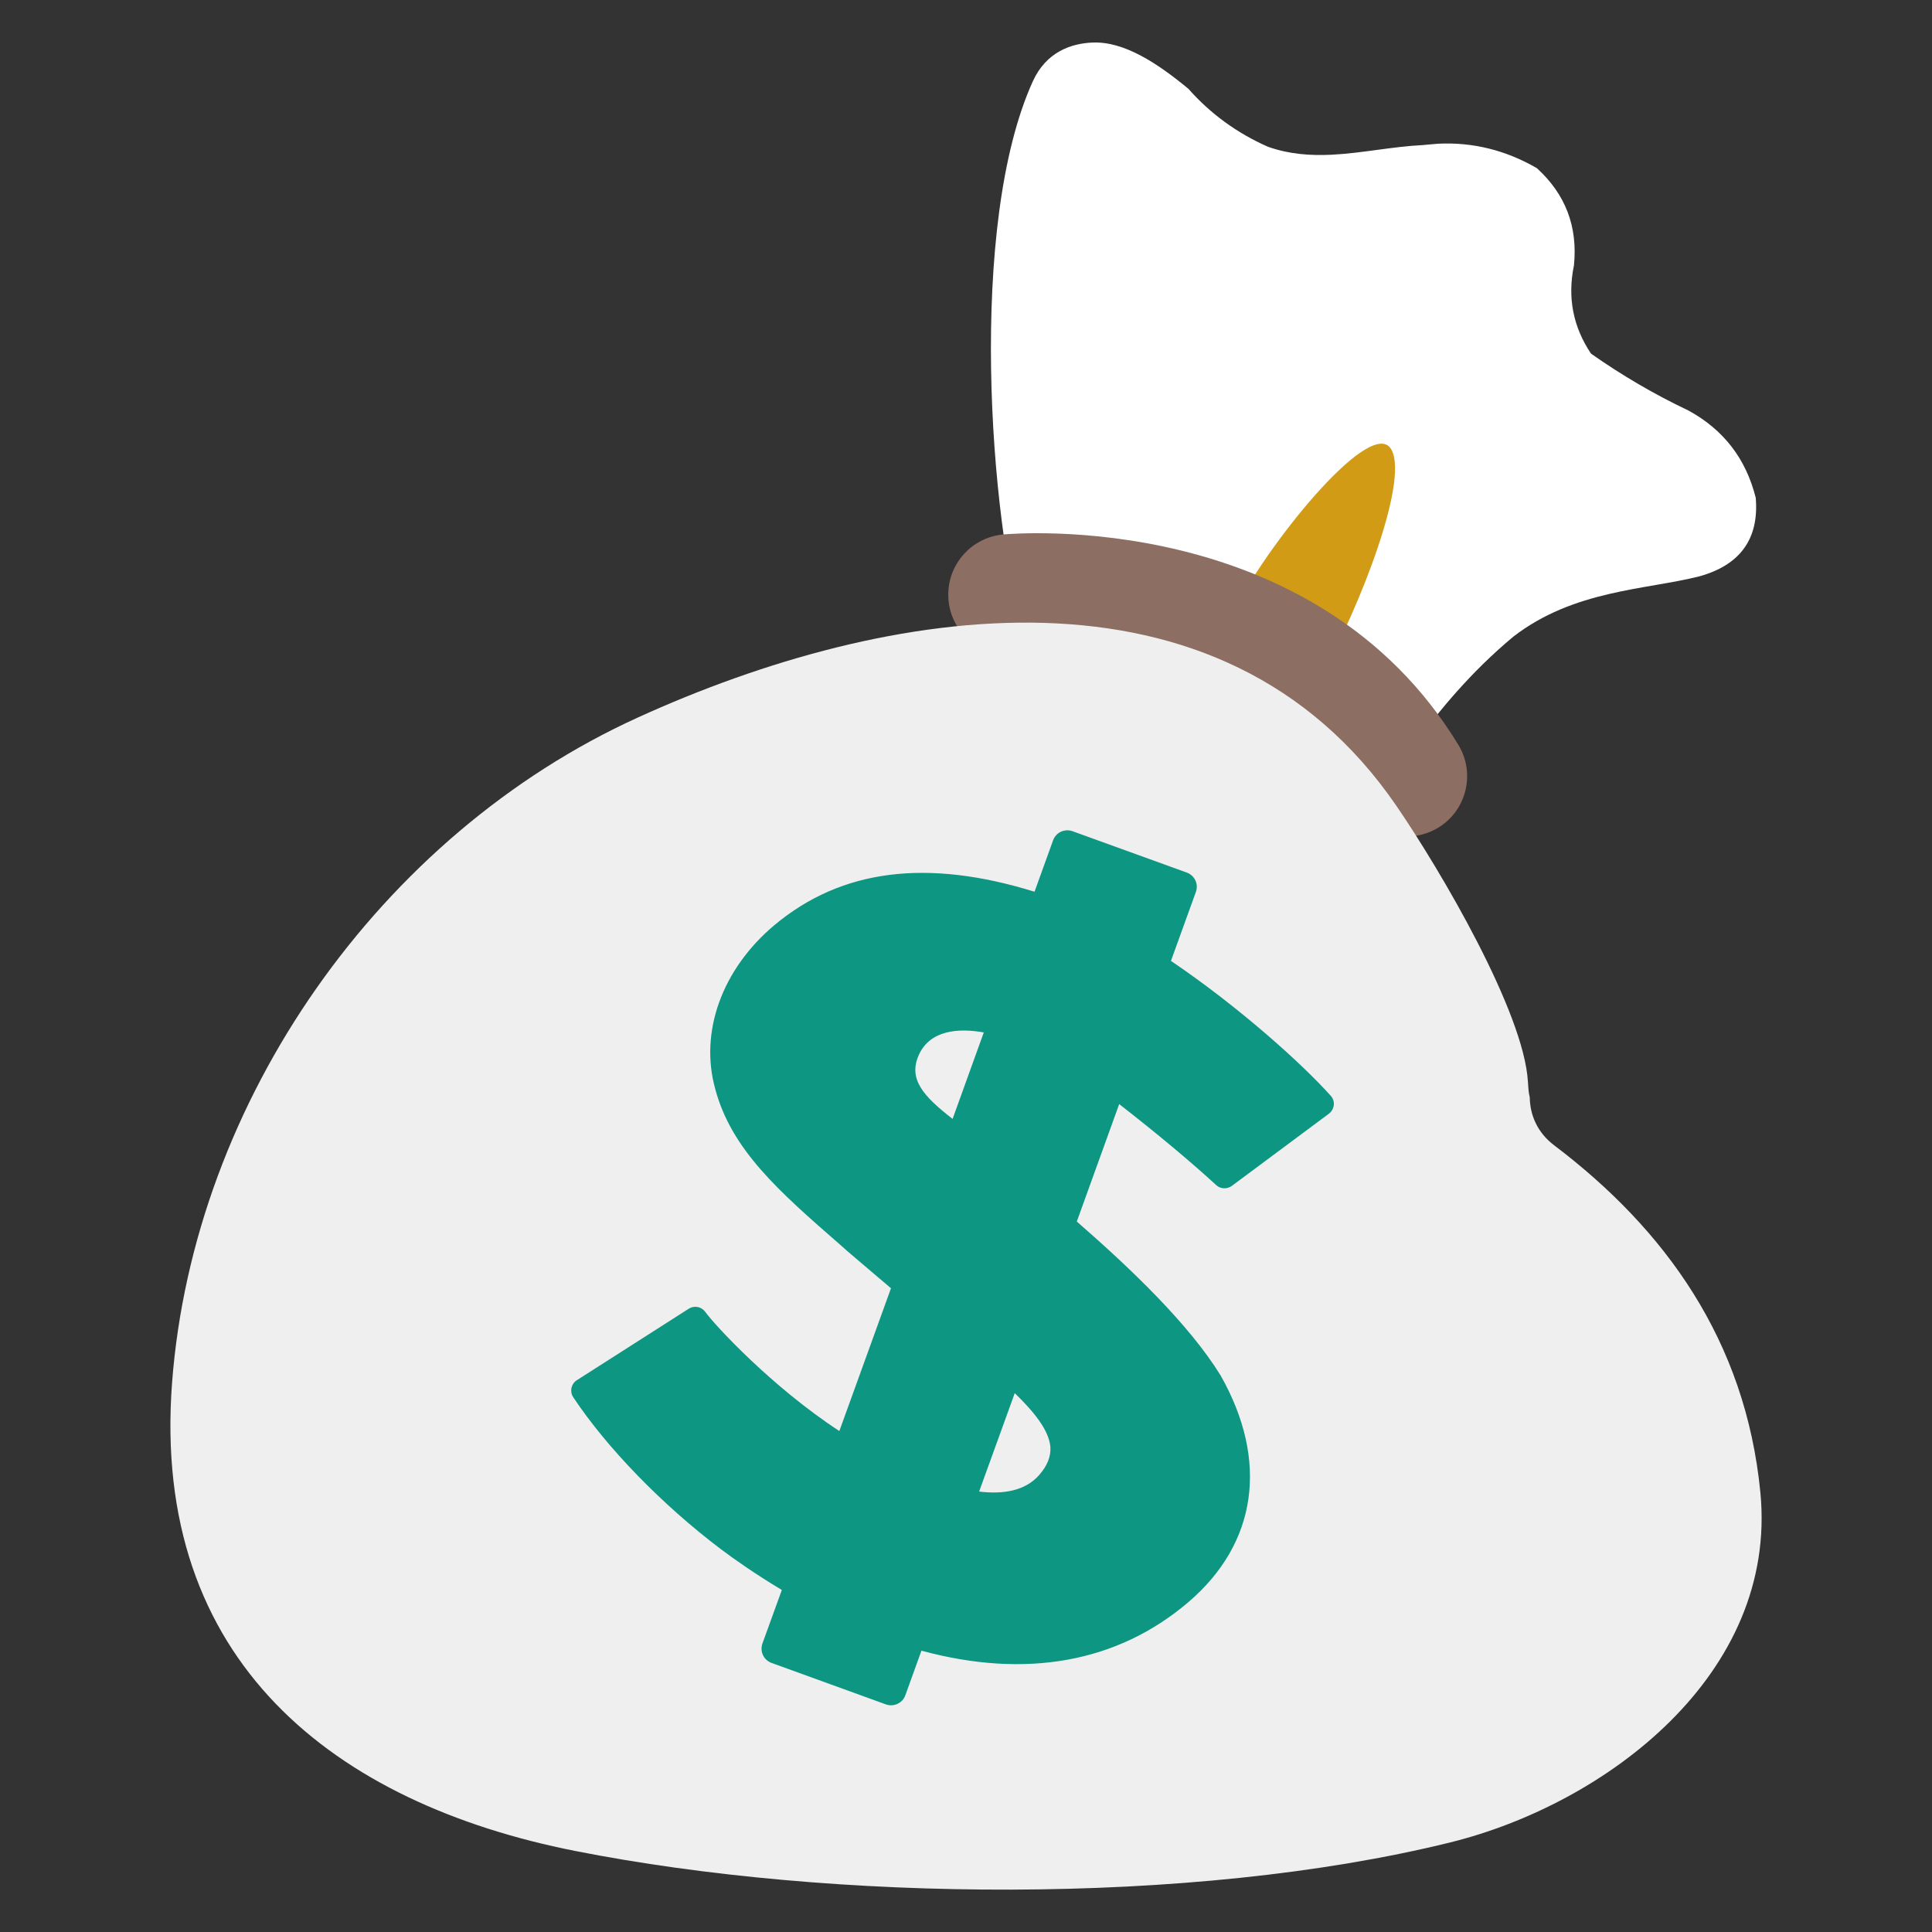<svg width="34" height="34" viewBox="0 0 34 34" fill="none" xmlns="http://www.w3.org/2000/svg">
<rect x="0" y="0" width="34" height="34" fill="#333333" stroke="none"/>
<path d="M18.177 1.429C18.413 0.911 18.854 0.765 19.221 0.749C19.778 0.723 20.363 1.108 20.913 1.562C21.303 2.003 21.771 2.343 22.312 2.582C22.687 2.715 23.059 2.741 23.436 2.723C23.967 2.696 24.507 2.579 25.041 2.553L25.07 2.55L25.311 2.529C25.922 2.5 26.499 2.643 27.046 2.959C27.548 3.416 27.768 3.984 27.699 4.67C27.582 5.236 27.683 5.753 28 6.224C28.544 6.606 29.115 6.941 29.715 7.225C30.337 7.565 30.727 8.078 30.898 8.76C30.959 9.483 30.624 9.945 29.901 10.144C28.961 10.381 27.697 10.381 26.632 11.204C25.075 12.503 24.586 13.812 23.909 14.012C23.577 13.635 21.505 12.033 18.031 11.265C17.409 9.122 17.032 3.947 18.177 1.429Z" fill="white"/>
<path d="M21.683 10.808C22.294 9.586 24.034 7.438 24.451 7.863C24.862 8.325 23.914 10.726 23.247 11.903C23.011 11.653 22.249 11.13 21.917 11.042" fill="#D19B15"/>
<path d="M24.756 14.721C24.398 14.721 24.047 14.538 23.848 14.208C22.02 11.201 17.882 11.518 17.842 11.523C17.258 11.571 16.742 11.14 16.692 10.559C16.667 10.279 16.754 10.001 16.934 9.785C17.113 9.569 17.371 9.433 17.651 9.406C17.874 9.385 23.141 8.952 25.665 13.109C25.97 13.611 25.808 14.264 25.309 14.567C25.133 14.671 24.945 14.721 24.756 14.721Z" fill="#8D6E63"/>
<path d="M25.516 32.425C20.966 33.546 14.641 33.466 10.123 32.574C5.894 31.737 2.656 29.243 3.028 24.334C3.405 19.367 6.696 14.689 11.223 12.628C15.603 10.633 21.481 9.661 24.578 14.187C25.349 15.313 26.82 17.813 26.889 19.04C26.895 19.138 26.9 19.226 26.921 19.311C26.926 19.619 27.051 19.93 27.354 20.158C29.301 21.633 30.72 23.587 30.98 26.268C31.288 29.463 28.265 31.747 25.516 32.425Z" fill="#EFEFEF"/>
<path d="M21.481 24.206C20.928 23.309 19.911 22.334 18.95 21.497L19.696 19.43C20.36 19.948 20.944 20.434 21.401 20.854C21.476 20.926 21.593 20.931 21.678 20.87L23.388 19.598C23.436 19.561 23.465 19.508 23.473 19.446C23.476 19.417 23.473 19.387 23.463 19.358C23.453 19.33 23.438 19.304 23.417 19.282C22.91 18.716 21.81 17.725 20.607 16.91L21.045 15.698C21.096 15.56 21.027 15.409 20.886 15.356L18.875 14.628C18.737 14.578 18.583 14.649 18.533 14.787L18.206 15.693C16.312 15.106 14.809 15.295 13.629 16.28C12.705 17.056 12.306 18.163 12.588 19.168C12.875 20.238 13.714 20.971 14.777 21.898L14.912 22.018C15.159 22.23 15.422 22.451 15.68 22.671L14.771 25.184C13.579 24.403 12.58 23.322 12.41 23.085C12.378 23.042 12.331 23.011 12.277 23.001C12.224 22.991 12.169 23.001 12.123 23.03L10.152 24.289C10.104 24.318 10.07 24.369 10.056 24.427C10.046 24.483 10.056 24.541 10.088 24.589C10.681 25.481 11.65 26.48 12.684 27.261C12.931 27.447 13.302 27.707 13.759 27.981L13.417 28.924C13.369 29.062 13.438 29.213 13.576 29.264L15.589 29.994C15.728 30.045 15.882 29.973 15.932 29.835L16.216 29.049C18.054 29.548 19.669 29.259 20.918 28.191C22.124 27.157 22.331 25.707 21.481 24.206ZM17.313 18.169L16.764 19.691C16.251 19.292 15.977 18.992 16.171 18.562C16.373 18.121 16.875 18.092 17.313 18.169ZM17.858 24.517C18.211 24.86 18.461 25.176 18.485 25.465C18.495 25.63 18.434 25.79 18.291 25.954C18.041 26.244 17.643 26.299 17.231 26.249L17.858 24.517Z" fill="#0D9681"/>
</svg>
